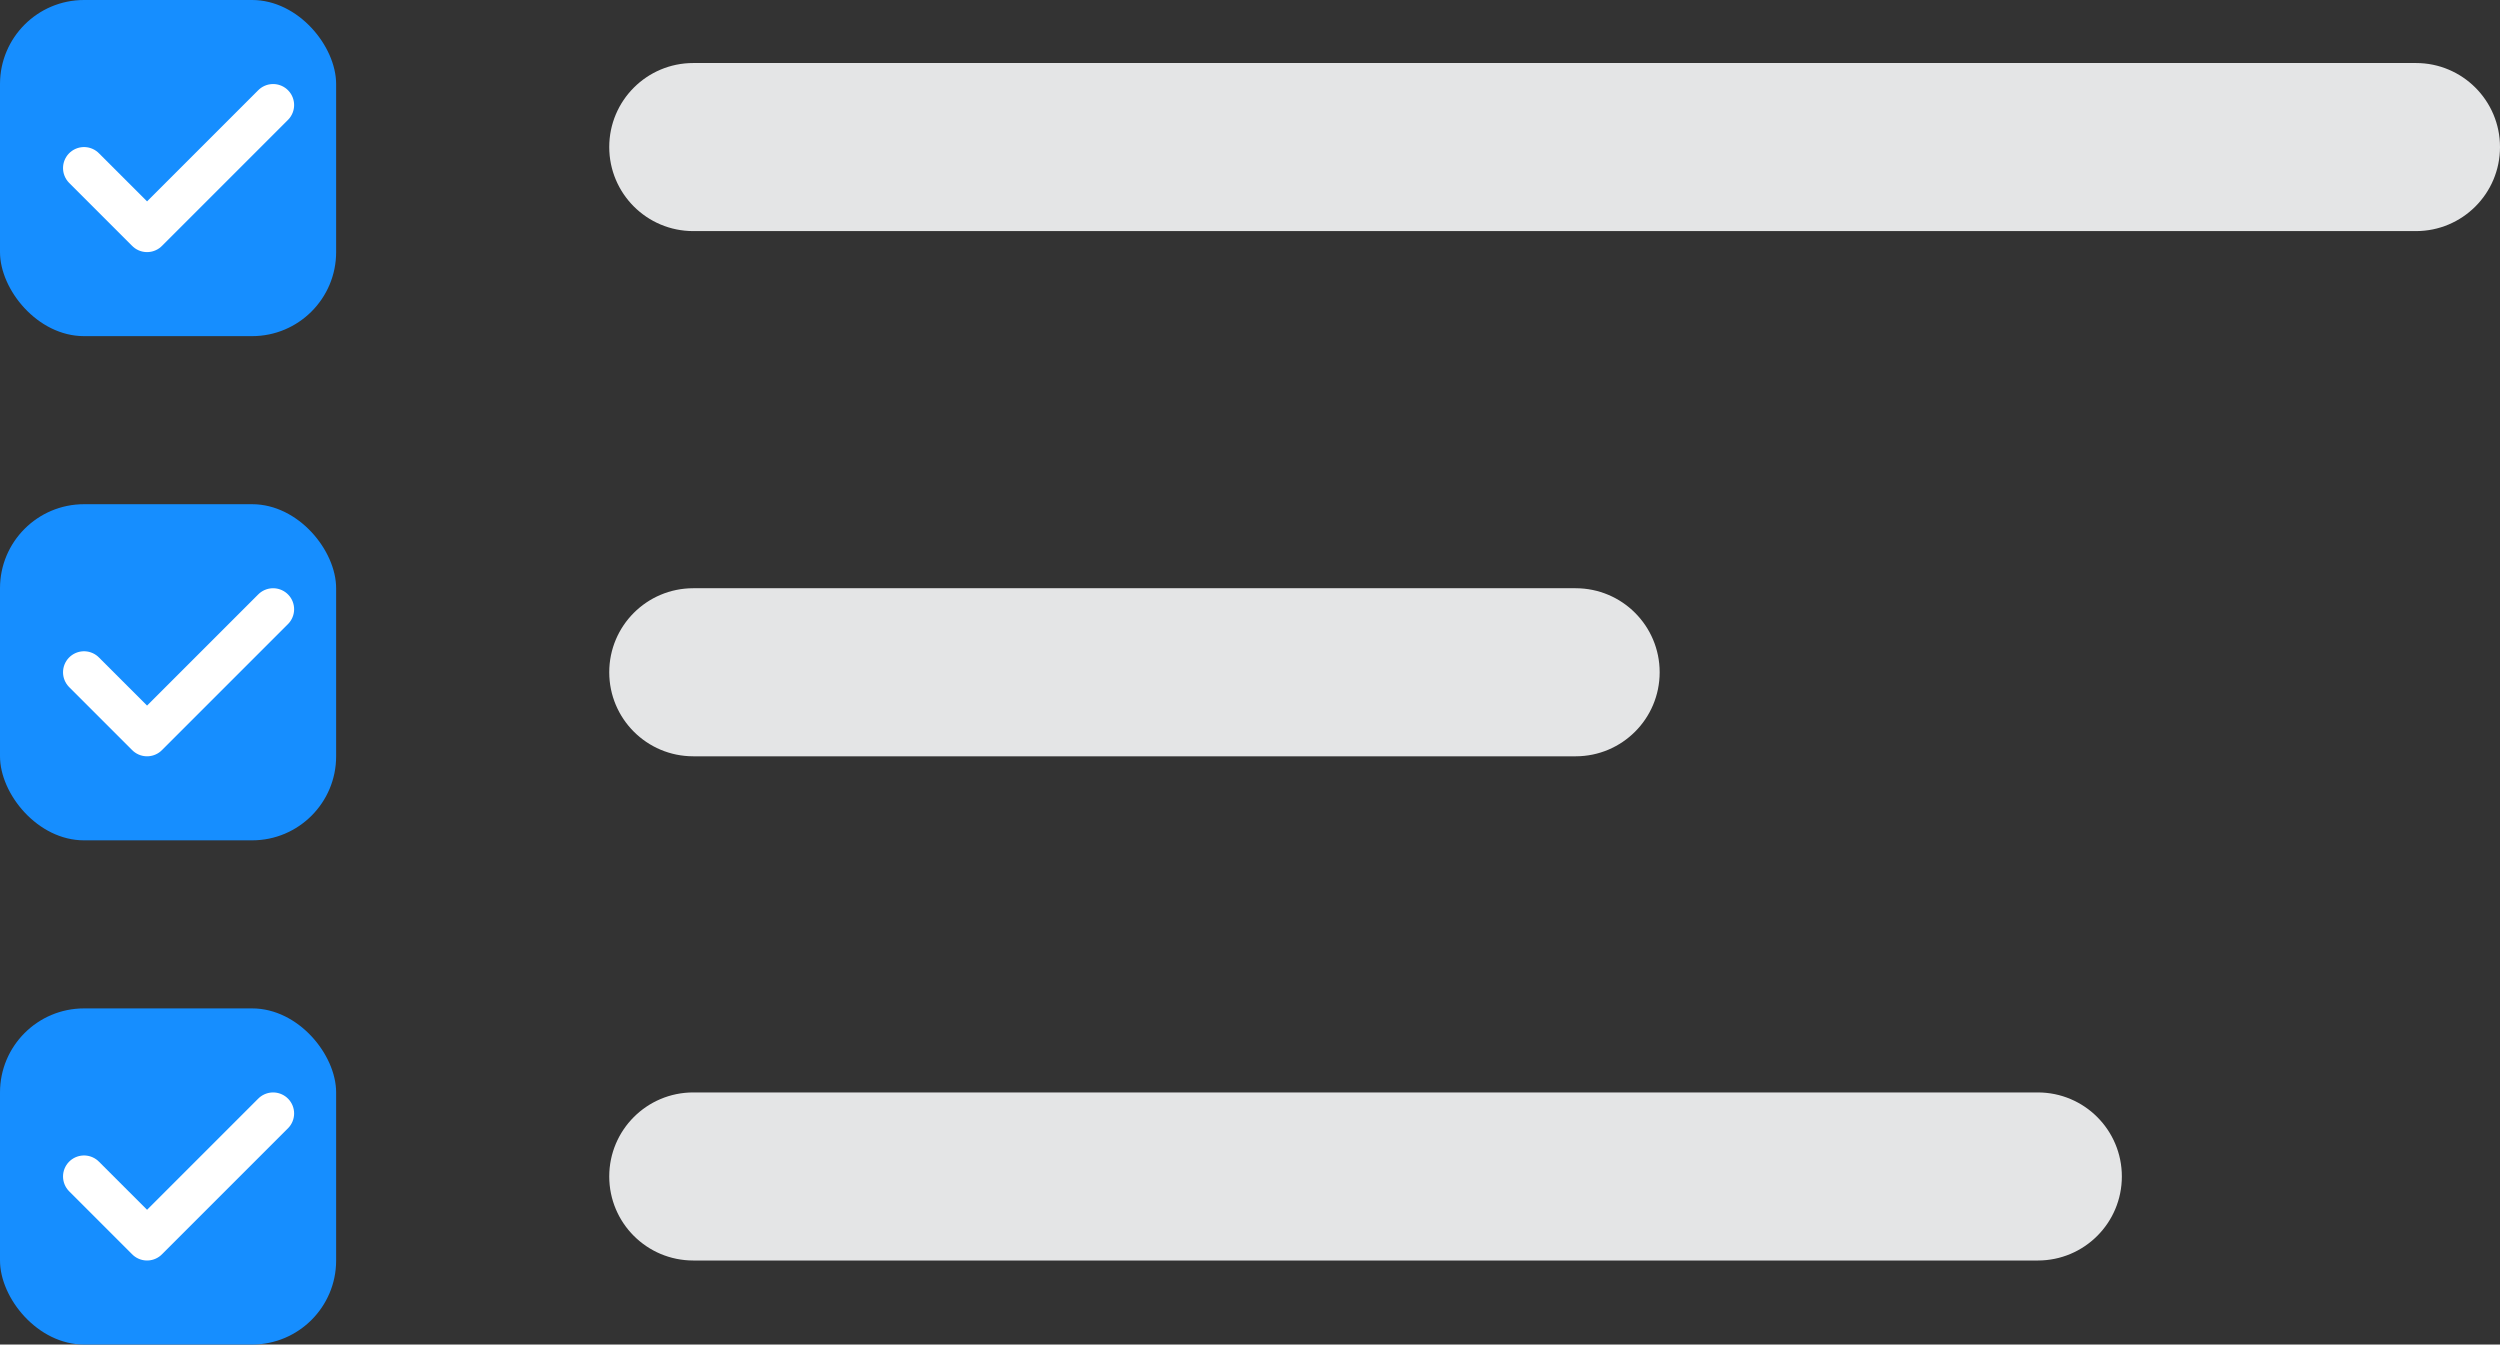 <svg xmlns="http://www.w3.org/2000/svg" width="119" height="64" viewBox="0 0 119 64">
    <rect x="0" y="0" width="119" height="64" fill="#333333" stroke="none"/>
    <g fill="none" fill-rule="evenodd">
        <g>
            <g>
                <g>
                    <path fill="#E4E5E6" d="M97 52c2.21 0 4 1.79 4 4s-1.79 4-4 4H33c-2.21 0-4-1.79-4-4s1.79-4 4-4h64zM75 28c2.21 0 4 1.79 4 4s-1.79 4-4 4H33c-2.21 0-4-1.79-4-4s1.79-4 4-4h42zm40-25c2.21 0 4 1.79 4 4s-1.79 4-4 4H33c-2.21 0-4-1.79-4-4s1.79-4 4-4h82z" transform="translate(-1626 -427) translate(1581 427) translate(45)"/>
                    <g transform="translate(-1626 -427) translate(1581 427) translate(45) translate(0 48)">
                        <rect width="16" height="16" fill="#168EFF" rx="4"/>
                        <path stroke="#FFF" stroke-linecap="round" stroke-linejoin="round" stroke-width="2" d="M4 8L7 11 13 5"/>
                    </g>
                    <g transform="translate(-1626 -427) translate(1581 427) translate(45) translate(0 24)">
                        <rect width="16" height="16" fill="#168EFF" rx="4"/>
                        <path stroke="#FFF" stroke-linecap="round" stroke-linejoin="round" stroke-width="2" d="M4 8L7 11 13 5"/>
                    </g>
                    <g transform="translate(-1626 -427) translate(1581 427) translate(45)">
                        <rect width="16" height="16" fill="#168EFF" rx="4"/>
                        <path stroke="#FFF" stroke-linecap="round" stroke-linejoin="round" stroke-width="2" d="M4 8L7 11 13 5"/>
                    </g>
                </g>
            </g>
        </g>
    </g>
</svg>
